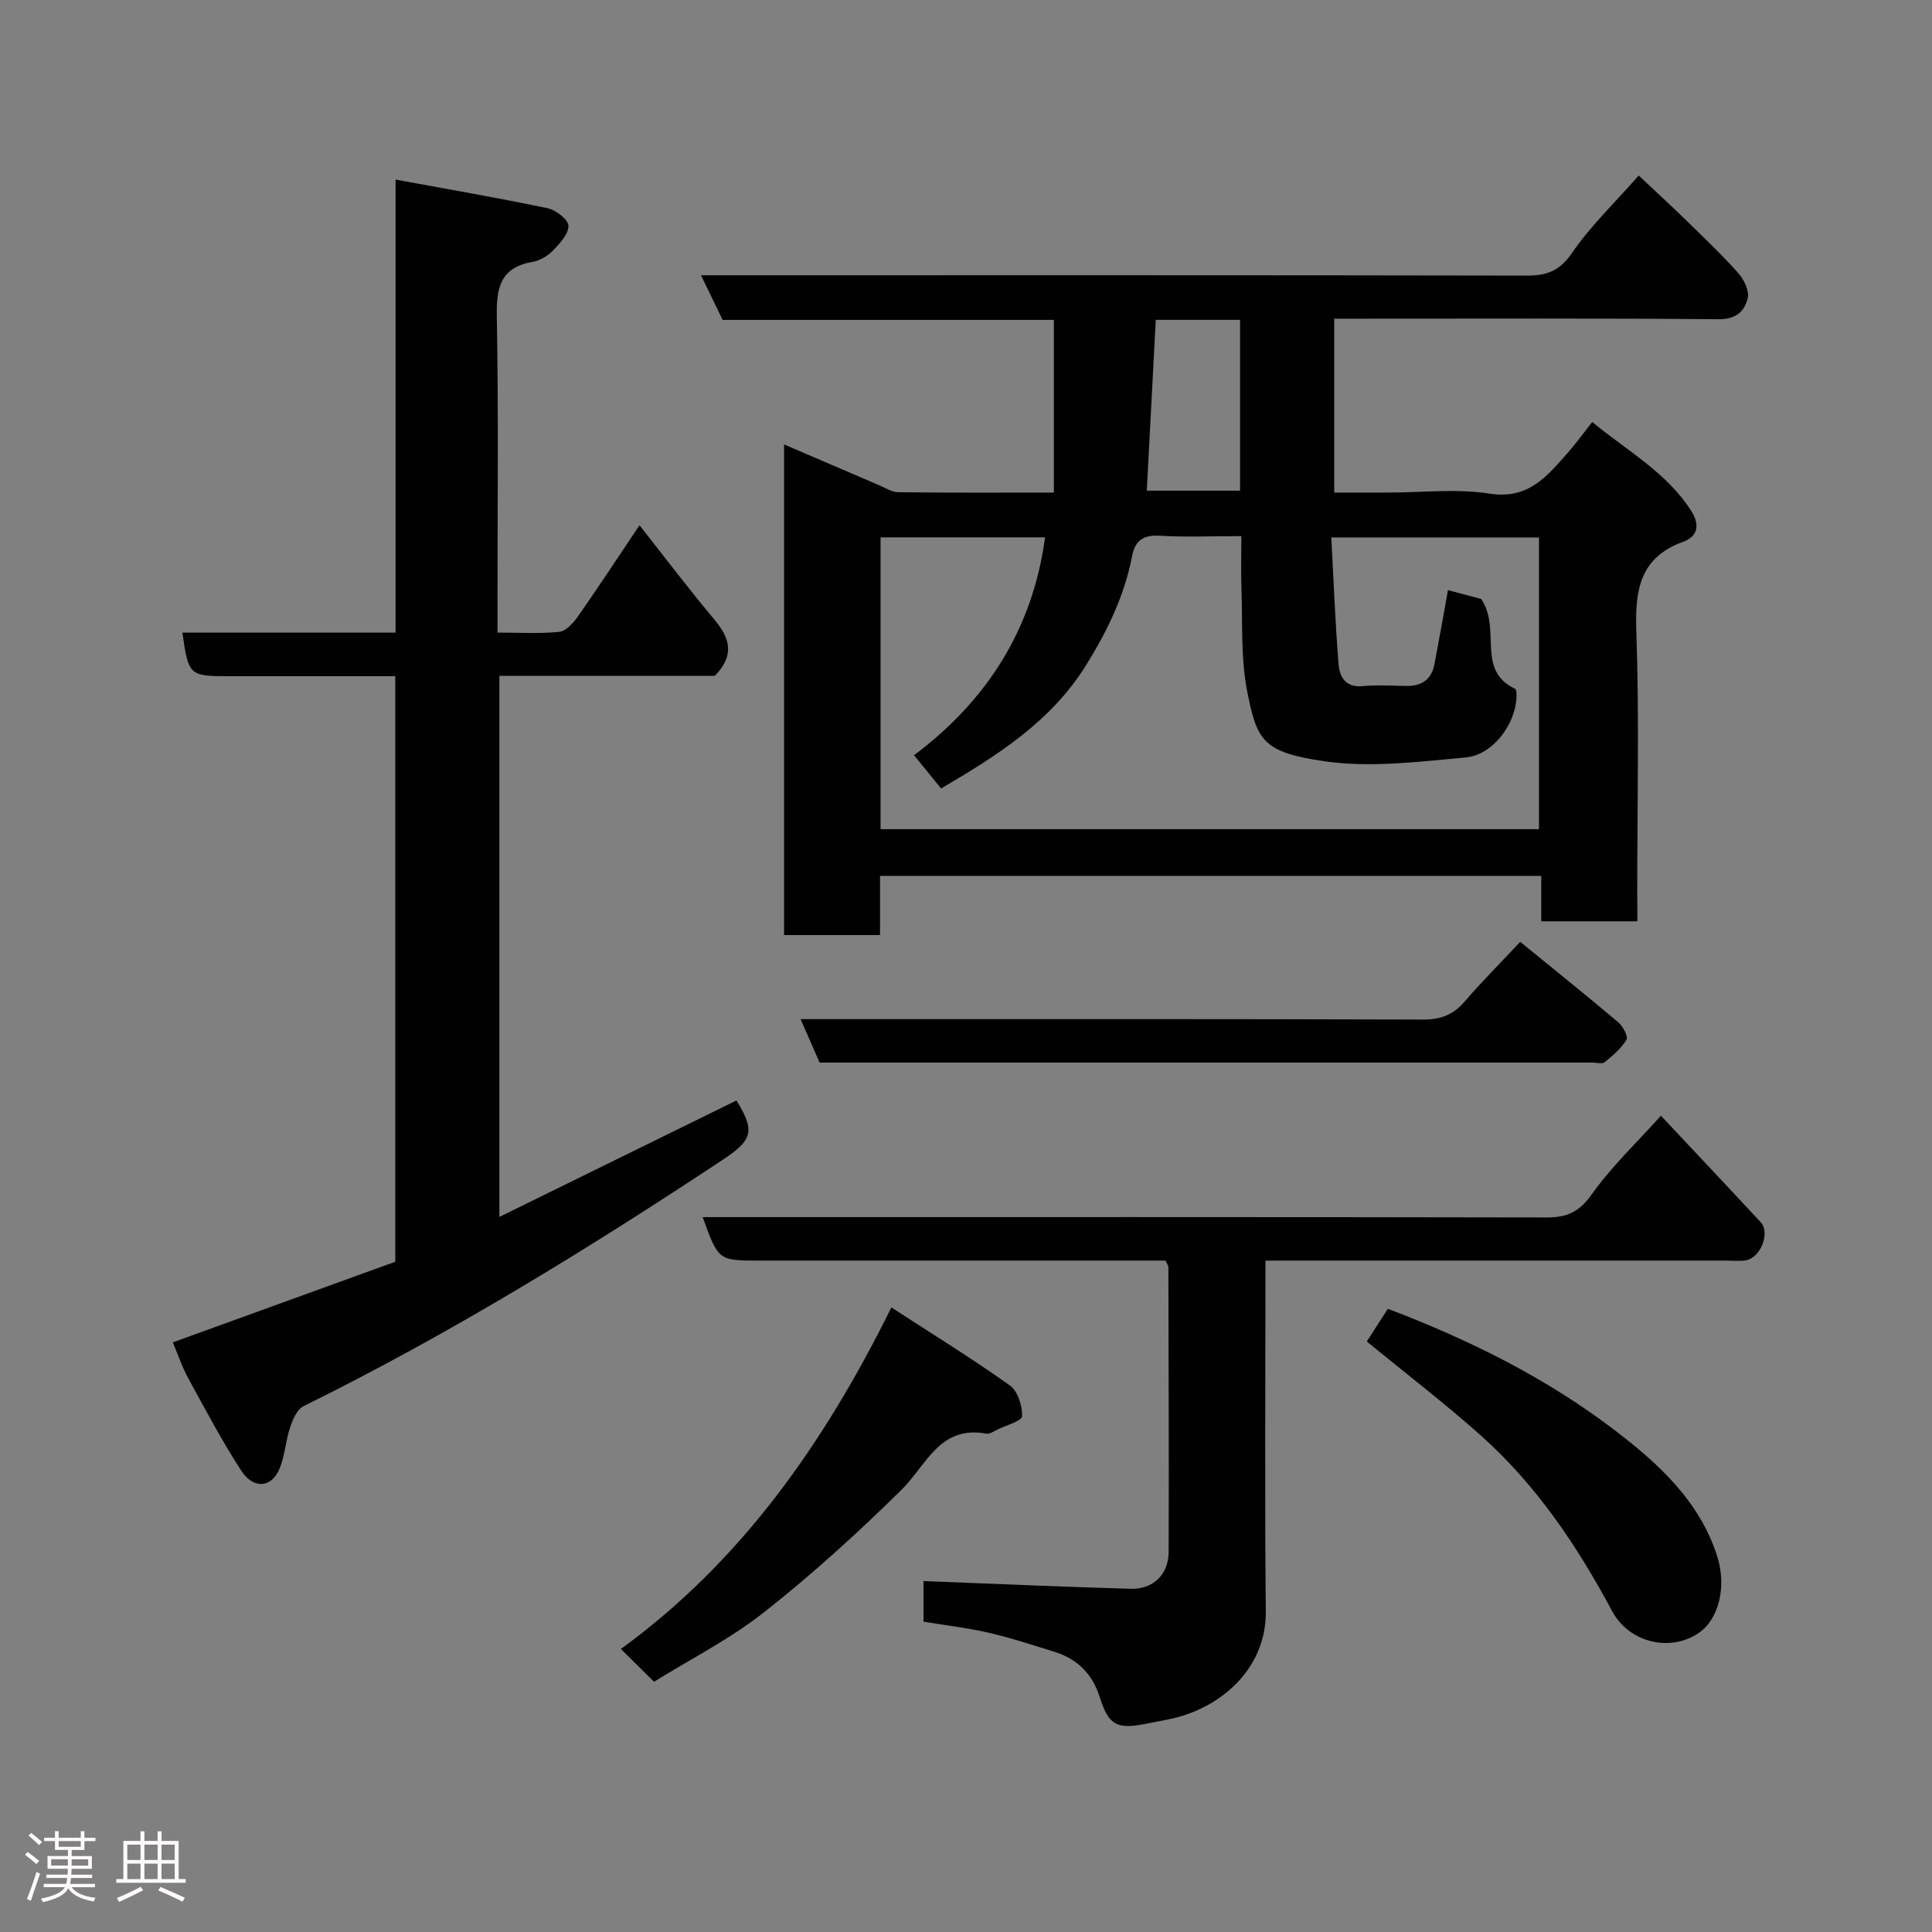 <svg enable-background="new 0 0 400 400" viewBox="0 0 400 400" xmlns="http://www.w3.org/2000/svg"><rect x="0" y="0" width="400" height="400" fill="#808080" stroke="none"/><path d="m5.17 384 .55-.58c.85.61 1.65 1.24 2.4 1.87l-.59.64c-.83-.73-1.62-1.38-2.36-1.93m1.22 9.53-.82-.34c.71-1.76 1.37-3.64 1.98-5.63.24.13.5.25.76.36-.6 1.67-1.24 3.54-1.92 5.61m-.5-13.5.57-.54c.56.44 1.31 1.06 2.26 1.87l-.64.64c-.68-.66-1.41-1.32-2.19-1.97m3.25.46h2.24v-1.36h.77v1.36h4.57v-1.36h.76v1.36h2.28v.69h-2.28v1.84h-2.64v1.26h4.18v2.64h-4.21c0 .45-.02.86-.05 1.21h4.32v.69h-4.38c-.04.34-.1.75-.19 1.22h5.15v.69h-4.82c.87 1.19 2.51 1.92 4.93 2.19-.17.31-.3.57-.37.76-2.77-.49-4.52-1.41-5.26-2.76-.56 1.26-2.3 2.23-5.24 2.9-.12-.24-.26-.48-.43-.72 2.73-.55 4.38-1.34 4.96-2.38h-4.38v-.69h4.65c.1-.38.17-.79.21-1.22h-4.32v-.69h4.4c.03-.34.05-.75.05-1.21h-4.2v-2.64h4.23v-1.26h-2.69v-1.84h-2.24zm1.46 4.46v1.29h3.45c.01-.4.02-.57.01-.53v-.32-.45h-3.46zm1.55-2.59h4.57v-1.19h-4.57zm6.11 2.59h-3.42v.77c-.02.19-.01.37-.02.53h3.44z" fill="#fcfafa"/><path d="m32.63 379.16h.82v1.98h3.54v7.89h1.46v.78h-14.37v-.78h1.46v-7.89h3.54v-1.98h.82v1.98h2.73zm-3.49 11.48.5.73c-1.61.82-3.28 1.63-5 2.41-.13-.27-.28-.55-.44-.82 1.75-.72 3.4-1.49 4.94-2.32m-2.78-5.55h2.73v-3.18h-2.73zm0 3.95h2.73v-3.2h-2.73zm3.54-3.95h2.73v-3.18h-2.73zm0 3.95h2.73v-3.2h-2.73zm7.89 4.68c-1.84-.92-3.51-1.7-5.02-2.32l.45-.73c1.89.8 3.57 1.55 5.04 2.23zm-1.62-11.81h-2.73v3.18h2.73zm-2.73 7.13h2.73v-3.2h-2.73z" fill="#fcfafa"/><g fill="#010102"><path d="m339 190.75c-7 0-13.27 0-19.9 0 0-3.18 0-6.12 0-9.41-45.75 0-91.14 0-136.9 0v12.25c-6.74 0-13.13 0-19.87 0 0-33.48 0-67.07 0-101.58 6.62 2.84 13.09 5.63 19.57 8.4 1.34.57 2.72 1.48 4.09 1.5 10.47.13 20.94.07 32.2.07 0-12.03 0-23.69 0-35.75-22.48 0-45.41 0-68.58 0-1.49-3.08-2.88-5.95-4.47-9.24h6.04c55 0 110-.04 165 .07 4.19.01 6.81-1.06 9.34-4.76 3.78-5.51 8.71-10.22 13.76-15.96 3.29 3.1 6.53 6.07 9.68 9.14 3.7 3.61 7.46 7.17 10.89 11.02 1.2 1.34 2.36 3.69 2 5.22-.61 2.66-2.39 4.4-5.97 4.37-24.66-.21-49.33-.11-74-.11-1.79 0-3.58 0-5.64 0v36h11.2c7 0 14.13-.85 20.97.22 8.09 1.26 11.94-3.66 16.25-8.54 1.62-1.83 3.05-3.83 4.99-6.29 7.31 6.03 15.45 10.48 20.51 18.42 1.57 2.46 1.75 5.13-1.72 6.4-8.82 3.2-9.95 9.8-9.66 18.3.63 18.14.19 36.33.19 54.49.03 1.82.03 3.62.03 5.77zm-32.34-66.74c4.27 6.32-1.17 14.68 7.02 18.6.33.16.32 1.23.29 1.87-.29 5.57-4.93 11.83-10.5 12.34-9.7.88-19.67 2.17-29.18.8-12.91-1.86-14.06-4.33-16.07-14.47-1.36-6.89-.93-14.15-1.19-21.25-.13-3.57-.02-7.16-.02-10.9-6.12 0-11.46.24-16.76-.08-3.46-.21-5.23.86-5.88 4.28-1.56 8.09-5.05 15.31-9.39 22.33-7.37 11.94-18.59 18.92-30.14 25.72-2.09-2.57-3.83-4.71-5.6-6.89 15.19-11.38 24.58-26.21 27.13-45.11-11.34 0-22.61 0-34.06 0v60.42h136.32c0-20.38 0-40.42 0-60.4-14.31 0-28.24 0-43 0 .49 9 .81 17.72 1.52 26.4.2 2.43 1.45 4.7 4.86 4.39 2.97-.27 5.99-.11 8.99-.04 3.23.08 5.37-1.23 5.99-4.5.97-5.07 1.86-10.16 2.8-15.34 2.51.66 5.16 1.37 6.87 1.83zm-67.37-57.79c-.64 12.1-1.25 23.8-1.86 35.37h19.31c0-11.99 0-23.57 0-35.37-5.86 0-11.45 0-17.45 0z"/><path d="m35.78 277.92c15.81-5.73 30.95-11.22 46.06-16.69 0-40.54 0-80.5 0-121.23-4.3 0-8.55 0-12.81 0-7.17 0-14.33 0-21.5 0-8.37 0-8.49-.11-9.77-9.02h44.14c0-31.06 0-61.92 0-93.8 11.06 2.04 21.33 3.8 31.51 5.94 1.7.36 4.25 2.35 4.28 3.63.03 1.72-1.8 3.68-3.23 5.15-1.09 1.12-2.72 2.07-4.24 2.33-6.67 1.17-7.47 5.38-7.36 11.34.36 19.83.14 39.66.14 59.49v5.91c4.53 0 8.67.26 12.75-.15 1.38-.14 2.9-1.77 3.83-3.09 4.29-6.13 8.4-12.4 12.82-18.98 5.33 6.75 10.25 13.27 15.5 19.52 3.17 3.78 4.33 7.32.1 11.65-14.29 0-29.26 0-44.61 0v112.03c16.54-8.12 32.8-16.11 49.09-24.11 3.83 6.23 3.42 8.13-2.71 12.19-28.06 18.58-56.69 36.19-86.93 51.1-1.33.66-2.22 2.74-2.76 4.34-.92 2.75-1.09 5.77-2.14 8.46-1.61 4.1-5.42 4.52-7.99.56-3.97-6.11-7.39-12.58-10.89-18.98-1.32-2.37-2.19-5.01-3.28-7.59z"/><path d="m262 261c0 24.68-.17 48.66.07 72.63.12 12.04-9.61 20.3-20.28 22.37-1.6.31-3.19.63-4.79.94-5.9 1.15-7.52.12-9.34-5.66-1.48-4.67-4.6-7.83-9.31-9.28-4.5-1.38-8.98-2.88-13.57-3.94-4.42-1.02-8.95-1.54-13.58-2.31 0-3.19 0-6.14 0-8.41 14.35.55 28.62 1.2 42.89 1.6 4.71.13 7.85-3 7.87-7.64.06-19.66-.01-39.31-.06-58.97 0-.29-.24-.58-.59-1.34-1.58 0-3.37 0-5.16 0-26.32 0-52.64 0-78.96 0-8.46 0-8.46 0-11.71-9h5.36c56.47 0 112.95-.04 169.42.07 4.21.01 6.74-1.18 9.31-4.8 4.06-5.73 9.27-10.65 14.31-16.26 6.82 7.27 13.76 14.62 20.64 22.03 2.03 2.18.03 7.36-3.05 7.9-1.29.23-2.66.06-3.99.06-29.82 0-59.64 0-89.46 0-1.8.01-3.61.01-6.02.01z"/><path d="m169.69 220c-1.34-3.05-2.5-5.7-3.94-9h5.86c40.99 0 81.97-.05 122.96.09 3.66.01 6.26-.94 8.62-3.68 3.55-4.12 7.41-7.99 11.56-12.41 6.72 5.48 13.56 10.97 20.27 16.63.98.83 2.12 2.96 1.73 3.62-1.08 1.82-2.85 3.29-4.53 4.67-.5.41-1.61.08-2.45.08-52.48 0-104.96 0-157.45 0-.84 0-1.66 0-2.63 0z"/><path d="m135.41 348.19c-2.54-2.51-4.41-4.36-6.86-6.79 24.8-18.05 41.97-42.35 56-70.71 8.63 5.61 16.76 10.62 24.52 16.14 1.64 1.16 2.61 4.24 2.54 6.38-.03.99-3.32 1.89-5.15 2.79-.73.35-1.58.95-2.26.82-9.68-1.77-12.35 6.5-17.55 11.62-9.02 8.89-18.44 17.47-28.39 25.3-7.1 5.61-15.32 9.77-22.85 14.45z"/><path d="m282.98 277.74c1.42-2.21 2.9-4.5 4.36-6.77 16.97 6.46 32.83 14.33 47.02 25.18 9.04 6.91 17.41 14.56 21.11 25.86 2.1 6.4.4 13.19-3.7 16.03-5.85 4.06-14.44 2.16-18.01-4.5-7.21-13.48-15.72-26.15-27.24-36.4-7.43-6.62-15.36-12.69-23.54-19.4z"/></g></svg>